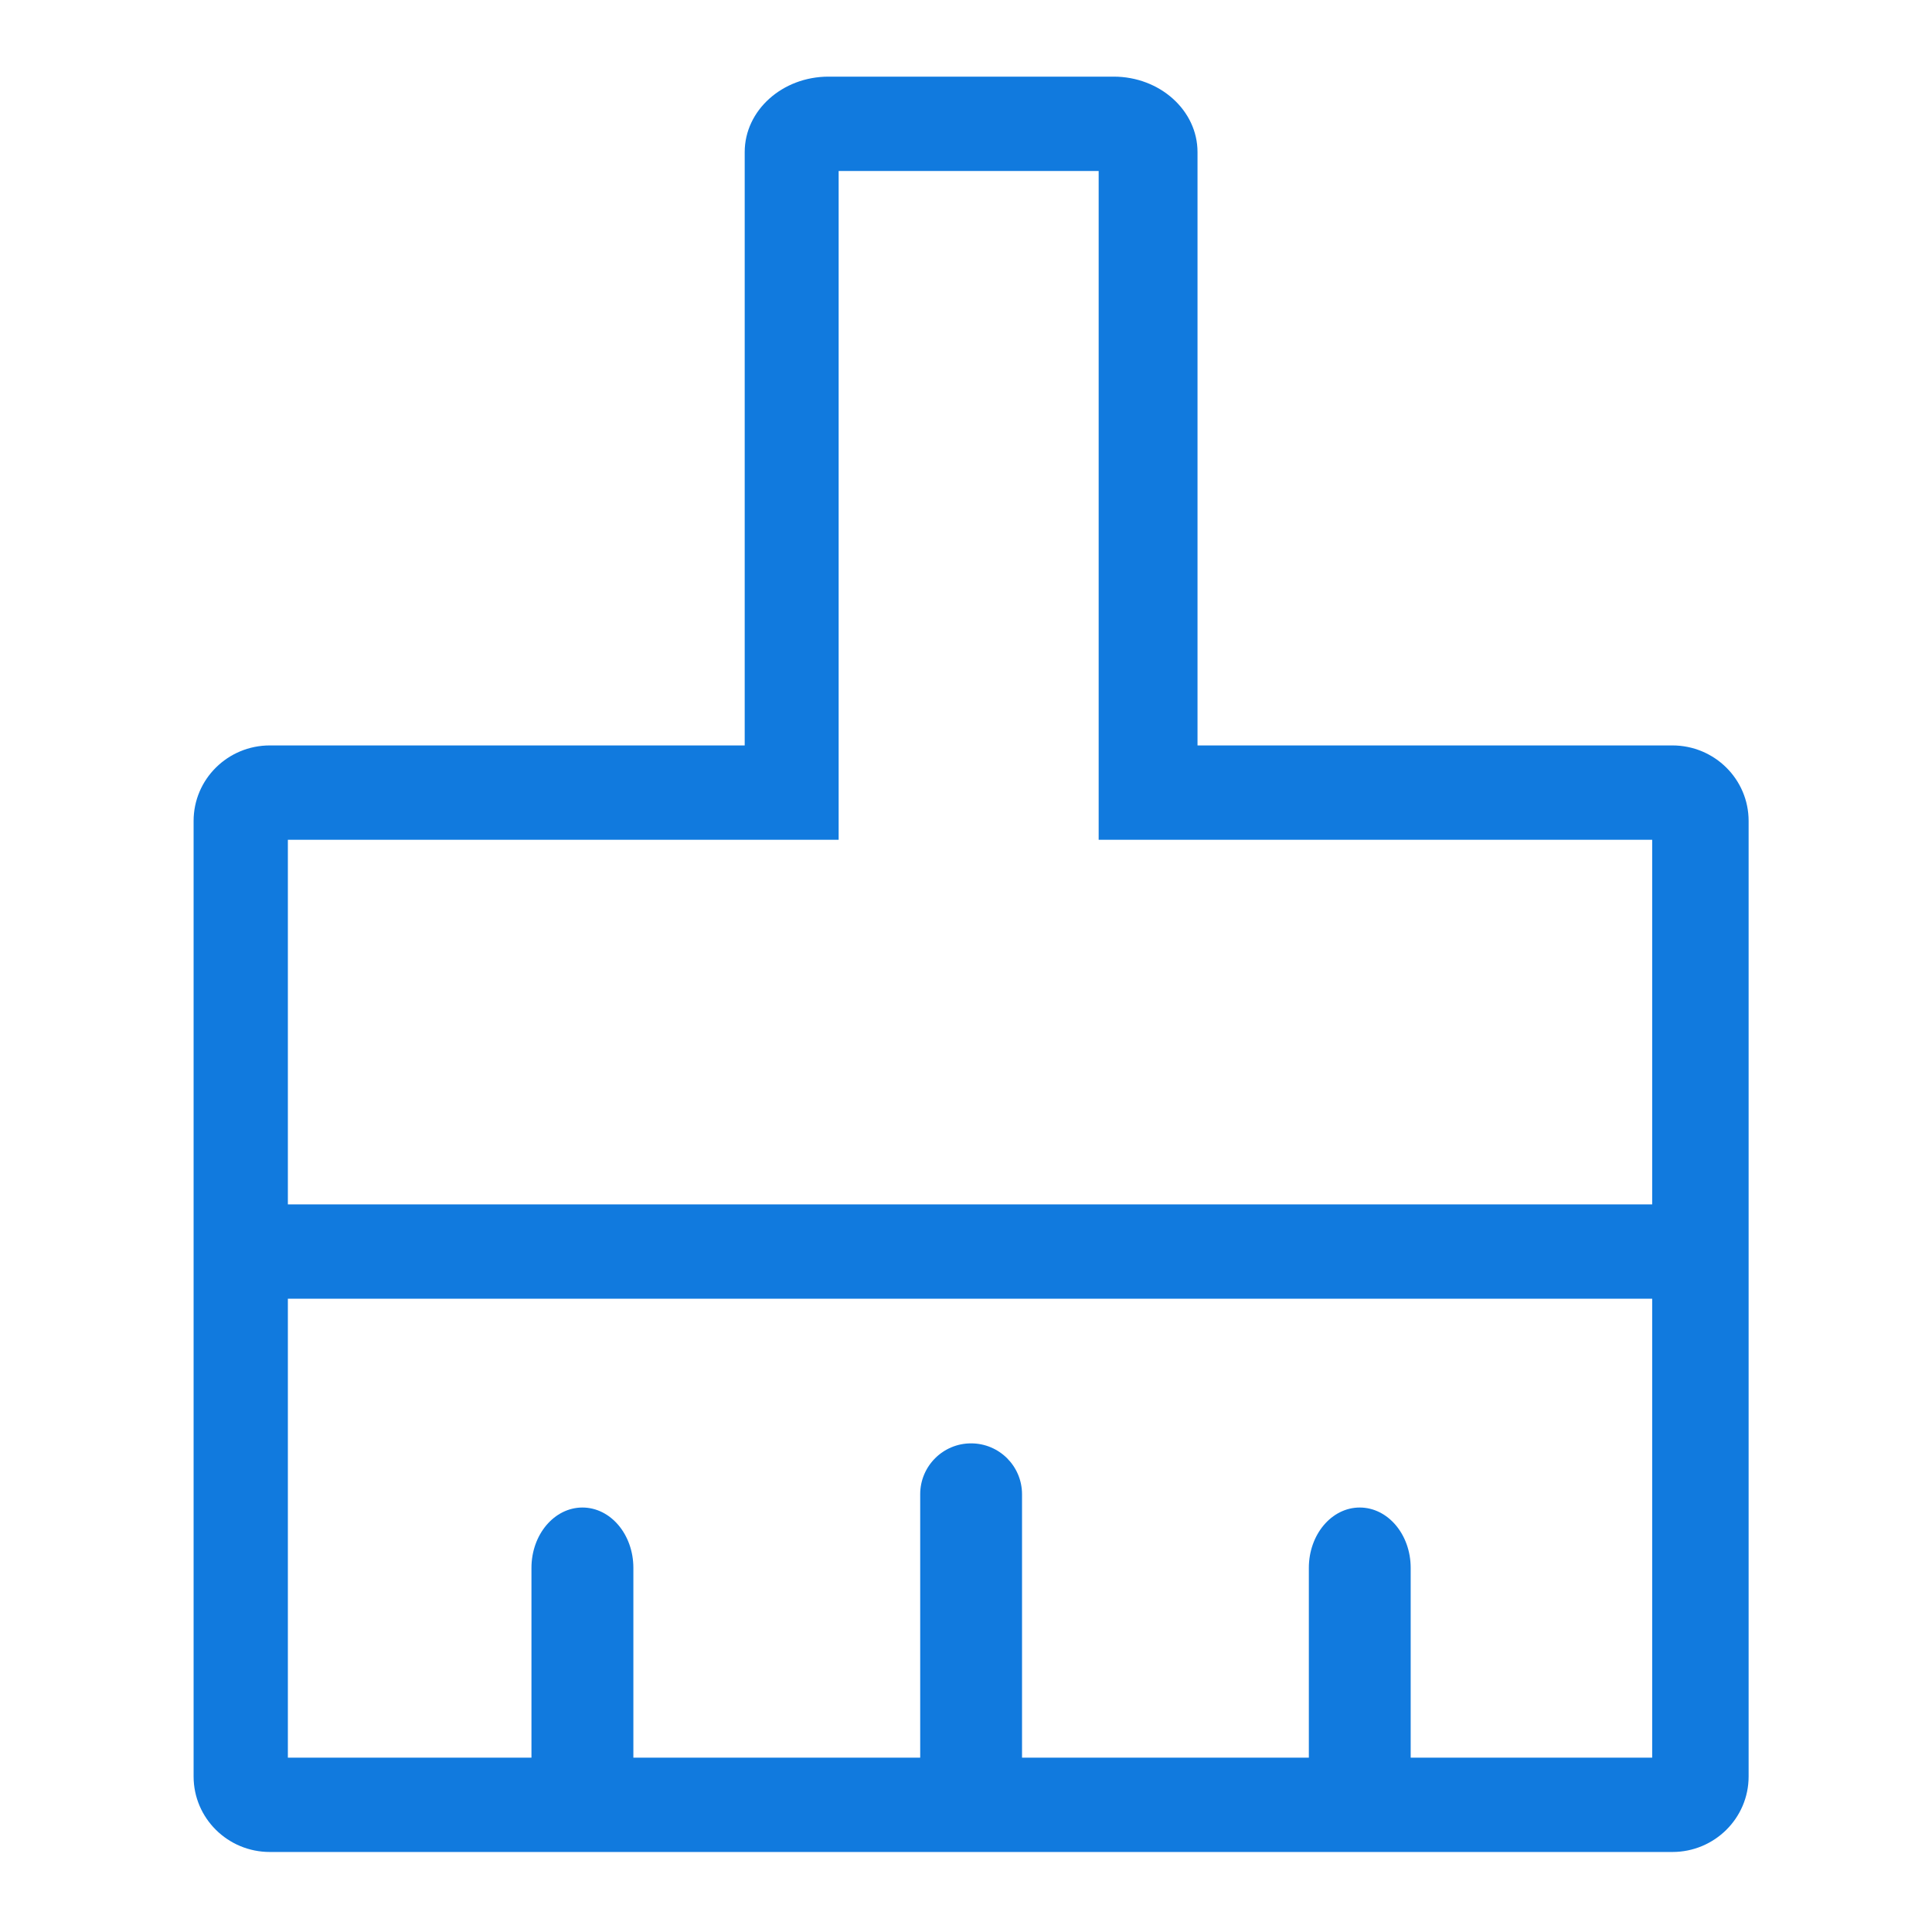 <svg width="24" height="24" viewBox="0 0 24 24" fill="none" xmlns="http://www.w3.org/2000/svg">
<path d="M20.775 9.26H14.876V1.889C14.876 1.372 14.409 0.952 13.834 0.952H10.293C9.717 0.952 9.251 1.372 9.251 1.889V9.26H3.352C2.829 9.26 2.405 9.68 2.405 10.198V22.068C2.405 22.586 2.829 23.006 3.352 23.006H20.775C21.298 23.006 21.722 22.586 21.722 22.068V10.198C21.722 9.68 21.298 9.26 20.775 9.26V9.26ZM20.524 21.834H17.524V19.477C17.524 19.062 17.241 18.727 16.891 18.727C16.542 18.727 16.259 19.062 16.259 19.477V21.834H12.696V18.562C12.696 18.213 12.413 17.93 12.063 17.93C11.714 17.93 11.431 18.213 11.431 18.562V21.834H7.868V19.477C7.868 19.062 7.585 18.727 7.235 18.727C6.886 18.727 6.602 19.062 6.602 19.477V21.834H3.576V16.133H20.524V21.834ZM20.524 14.961H3.576V10.432H10.418V2.124H13.648V10.432H20.524V14.961H20.524Z" fill="#117ADE"/>
</svg>
